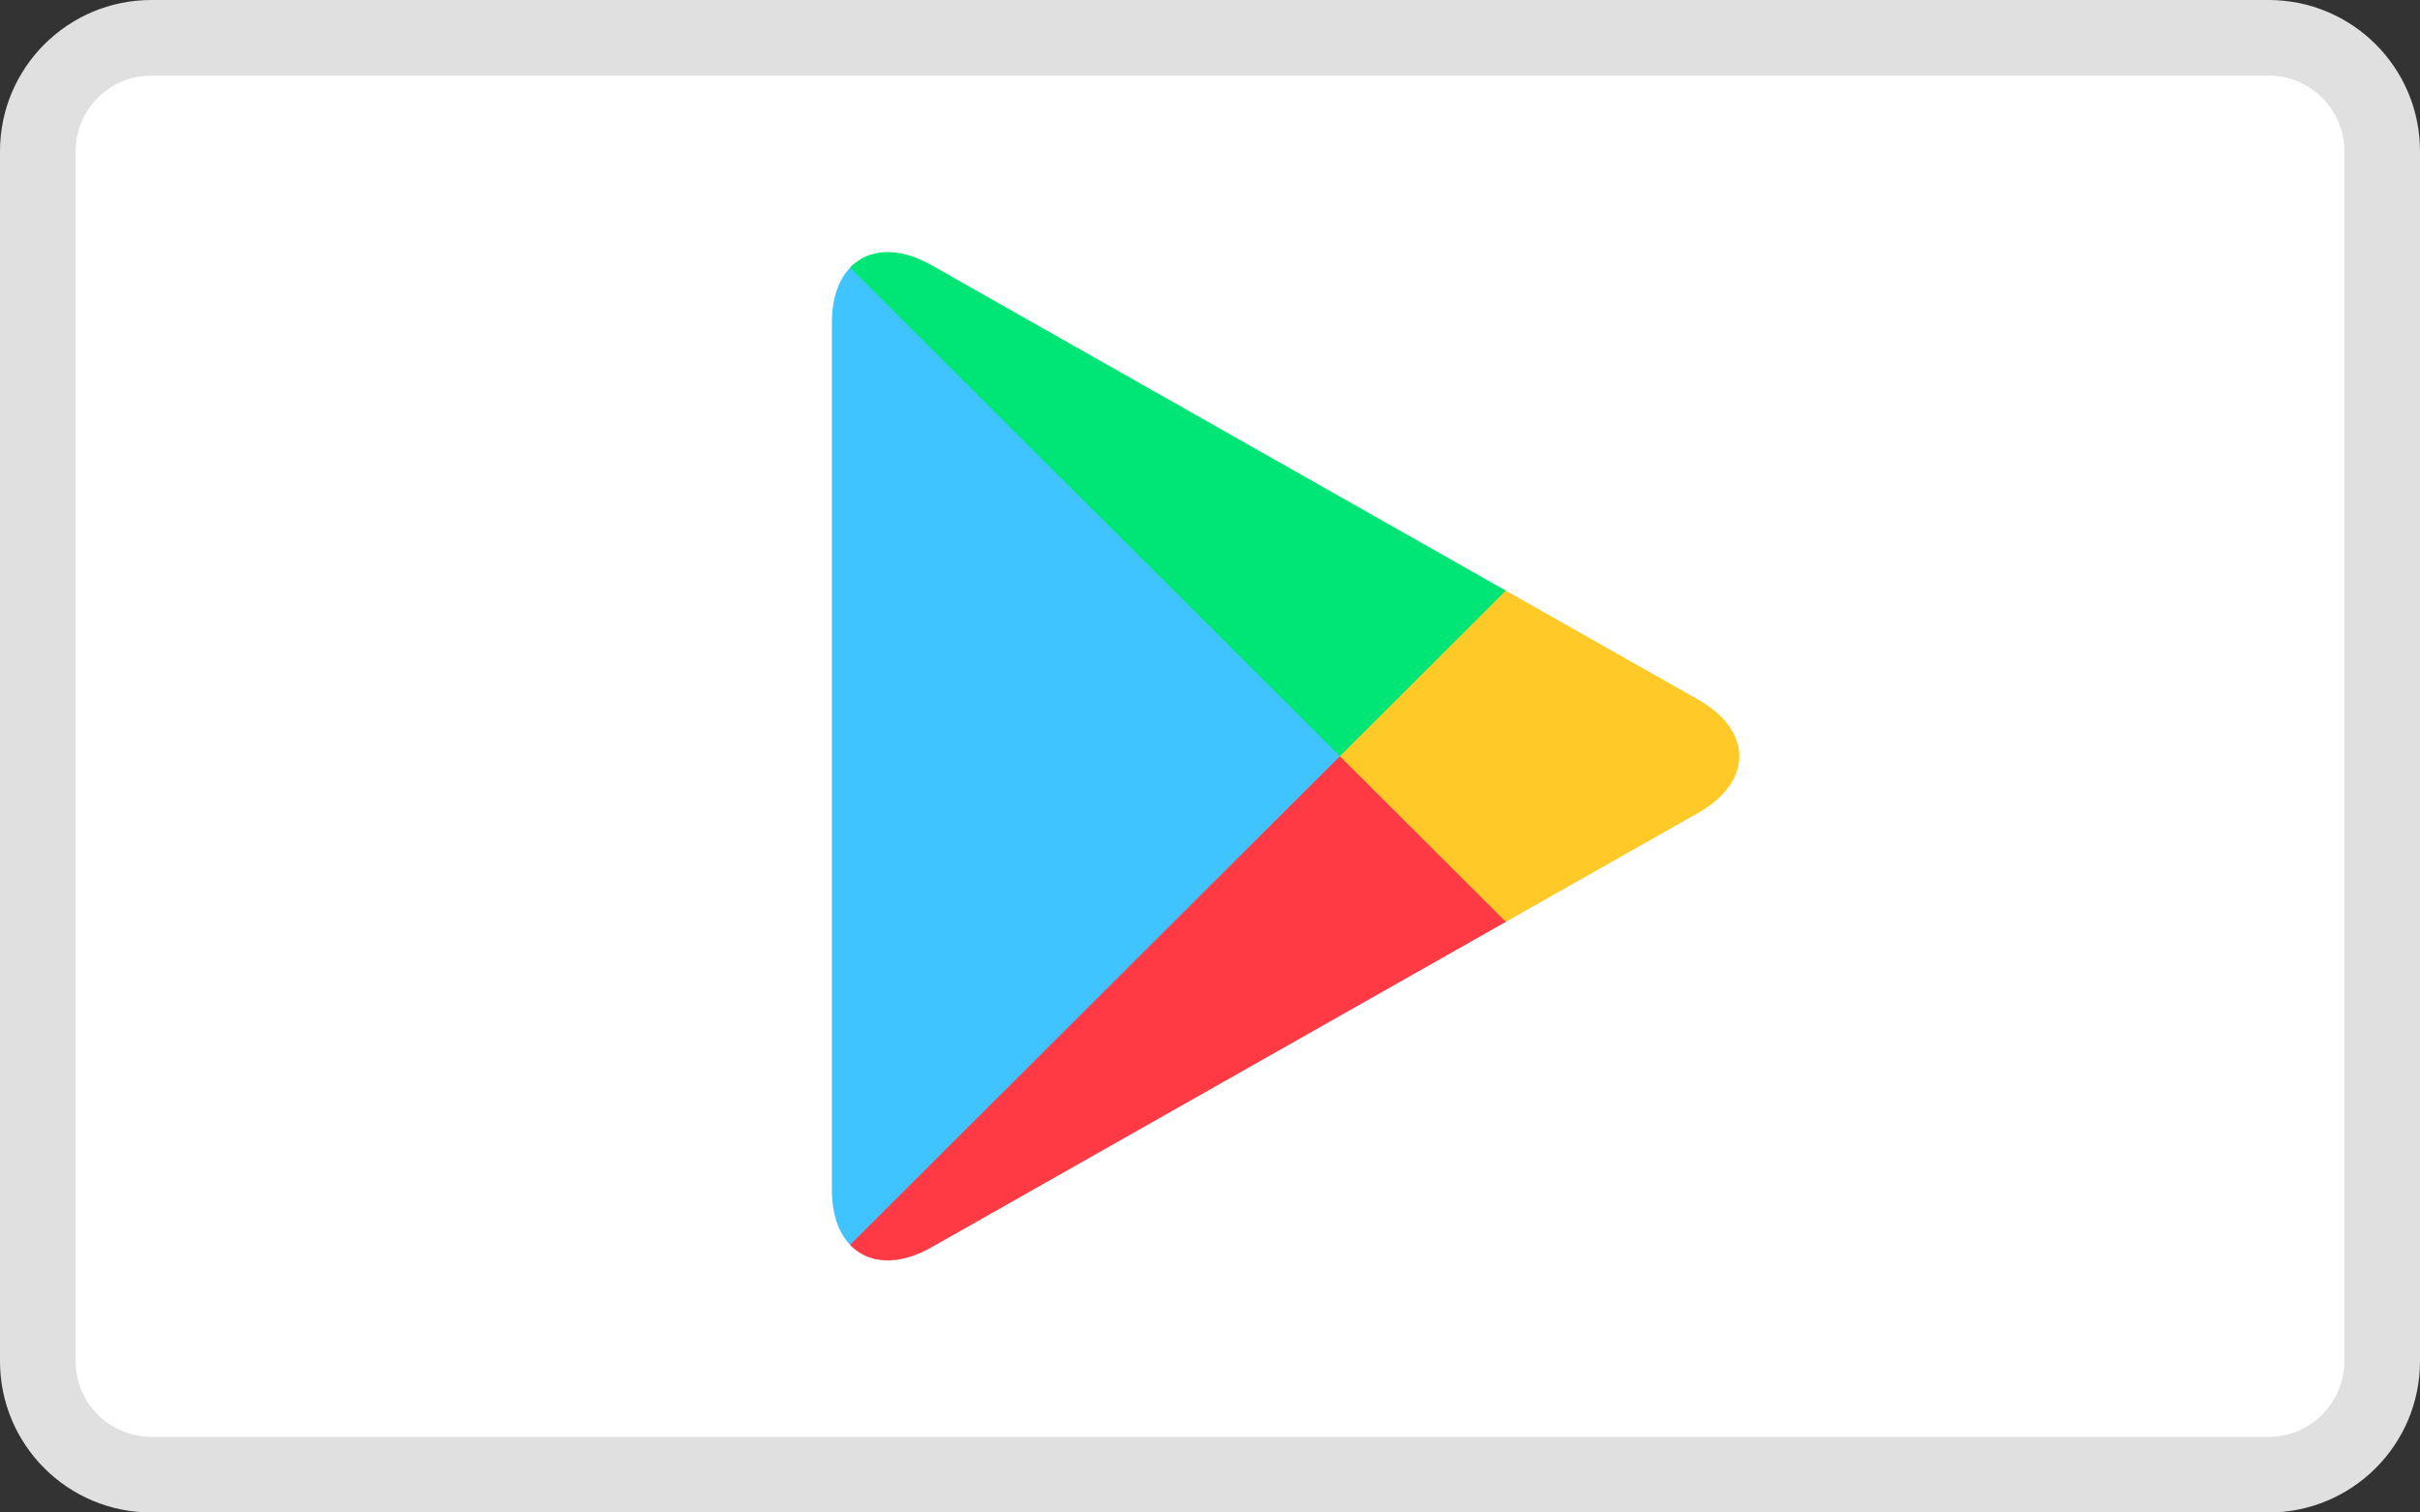 <?xml version="1.0" encoding="UTF-8"?>
<svg width="32px" height="20px" viewBox="0 0 32 20" version="1.1" xmlns="http://www.w3.org/2000/svg" xmlns:xlink="http://www.w3.org/1999/xlink">
  <rect x="0" y="0" width="32" height="20" fill="#333333" stroke="none"/>
  <!-- Generator: Sketch 48.2 (47327) - http://www.bohemiancoding.com/sketch -->
  <title>ic_Play_balance</title>
  <desc>Created with Sketch.</desc>
  <defs></defs>
  <g id="Icons" stroke="none" stroke-width="1" fill="none" fill-rule="evenodd">
    <g id="ic_Play_balance">
      <g id="container">
        <path d="M0,2 C0,0.895 0.898,0 2.002,0 L29.998,0 C31.104,0 32,0.895 32,2 L32,18 C32,19.105 31.102,20 29.998,20 L2.002,20 C0.896,20 0,19.105 0,18 L0,2 Z" id="Path" fill="#E0E0E0"></path>
        <path d="M1,2 L1,18 C1,18.552 1.448,19 2.002,19 L29.998,19 C30.551,19 31,18.551 31,18 L31,2 C31,1.448 30.552,1 29.998,1 L2.002,1 C1.449,1 1,1.449 1,2 Z" fill="#FFFFFF" fill-rule="nonzero"></path>
      </g>
      <g id="ic_play_prism_clr_24dp" transform="translate(9, 2)">
        <polygon id="bounding" fill="#FFFFFF" opacity="0" points="0 16 16 16 16 0 0 0"></polygon>
        <path d="M2.241,1.539 C2.089,1.699 2,1.947 2,2.268 L2,13.732 C2,14.053 2.089,14.301 2.241,14.461 L2.279,14.498 L8.717,8.076 L8.717,8 L8.717,7.924 L2.279,1.502 L2.241,1.539 Z" id="Fill-3" fill="#40C4FF"></path>
        <path d="M10.863,10.217 L8.717,8.076 L8.717,8 L8.717,7.924 L10.864,5.783 L10.913,5.811 L13.455,7.251 C14.181,7.663 14.181,8.337 13.455,8.749 L10.913,10.189 L10.863,10.217 Z" id="Fill-5" fill="#FFCA28"></path>
        <path d="M10.912,10.19 L8.717,8 L2.24,14.461 C2.48,14.714 2.875,14.745 3.32,14.492 L10.912,10.19" id="Fill-7" fill="#FF3A44"></path>
        <path d="M10.912,5.81 L3.32,1.508 C2.875,1.255 2.48,1.286 2.24,1.539 L8.717,8 L10.912,5.81 Z" id="Fill-9" fill="#00E676"></path>
      </g>
    </g>
  </g>
</svg>
